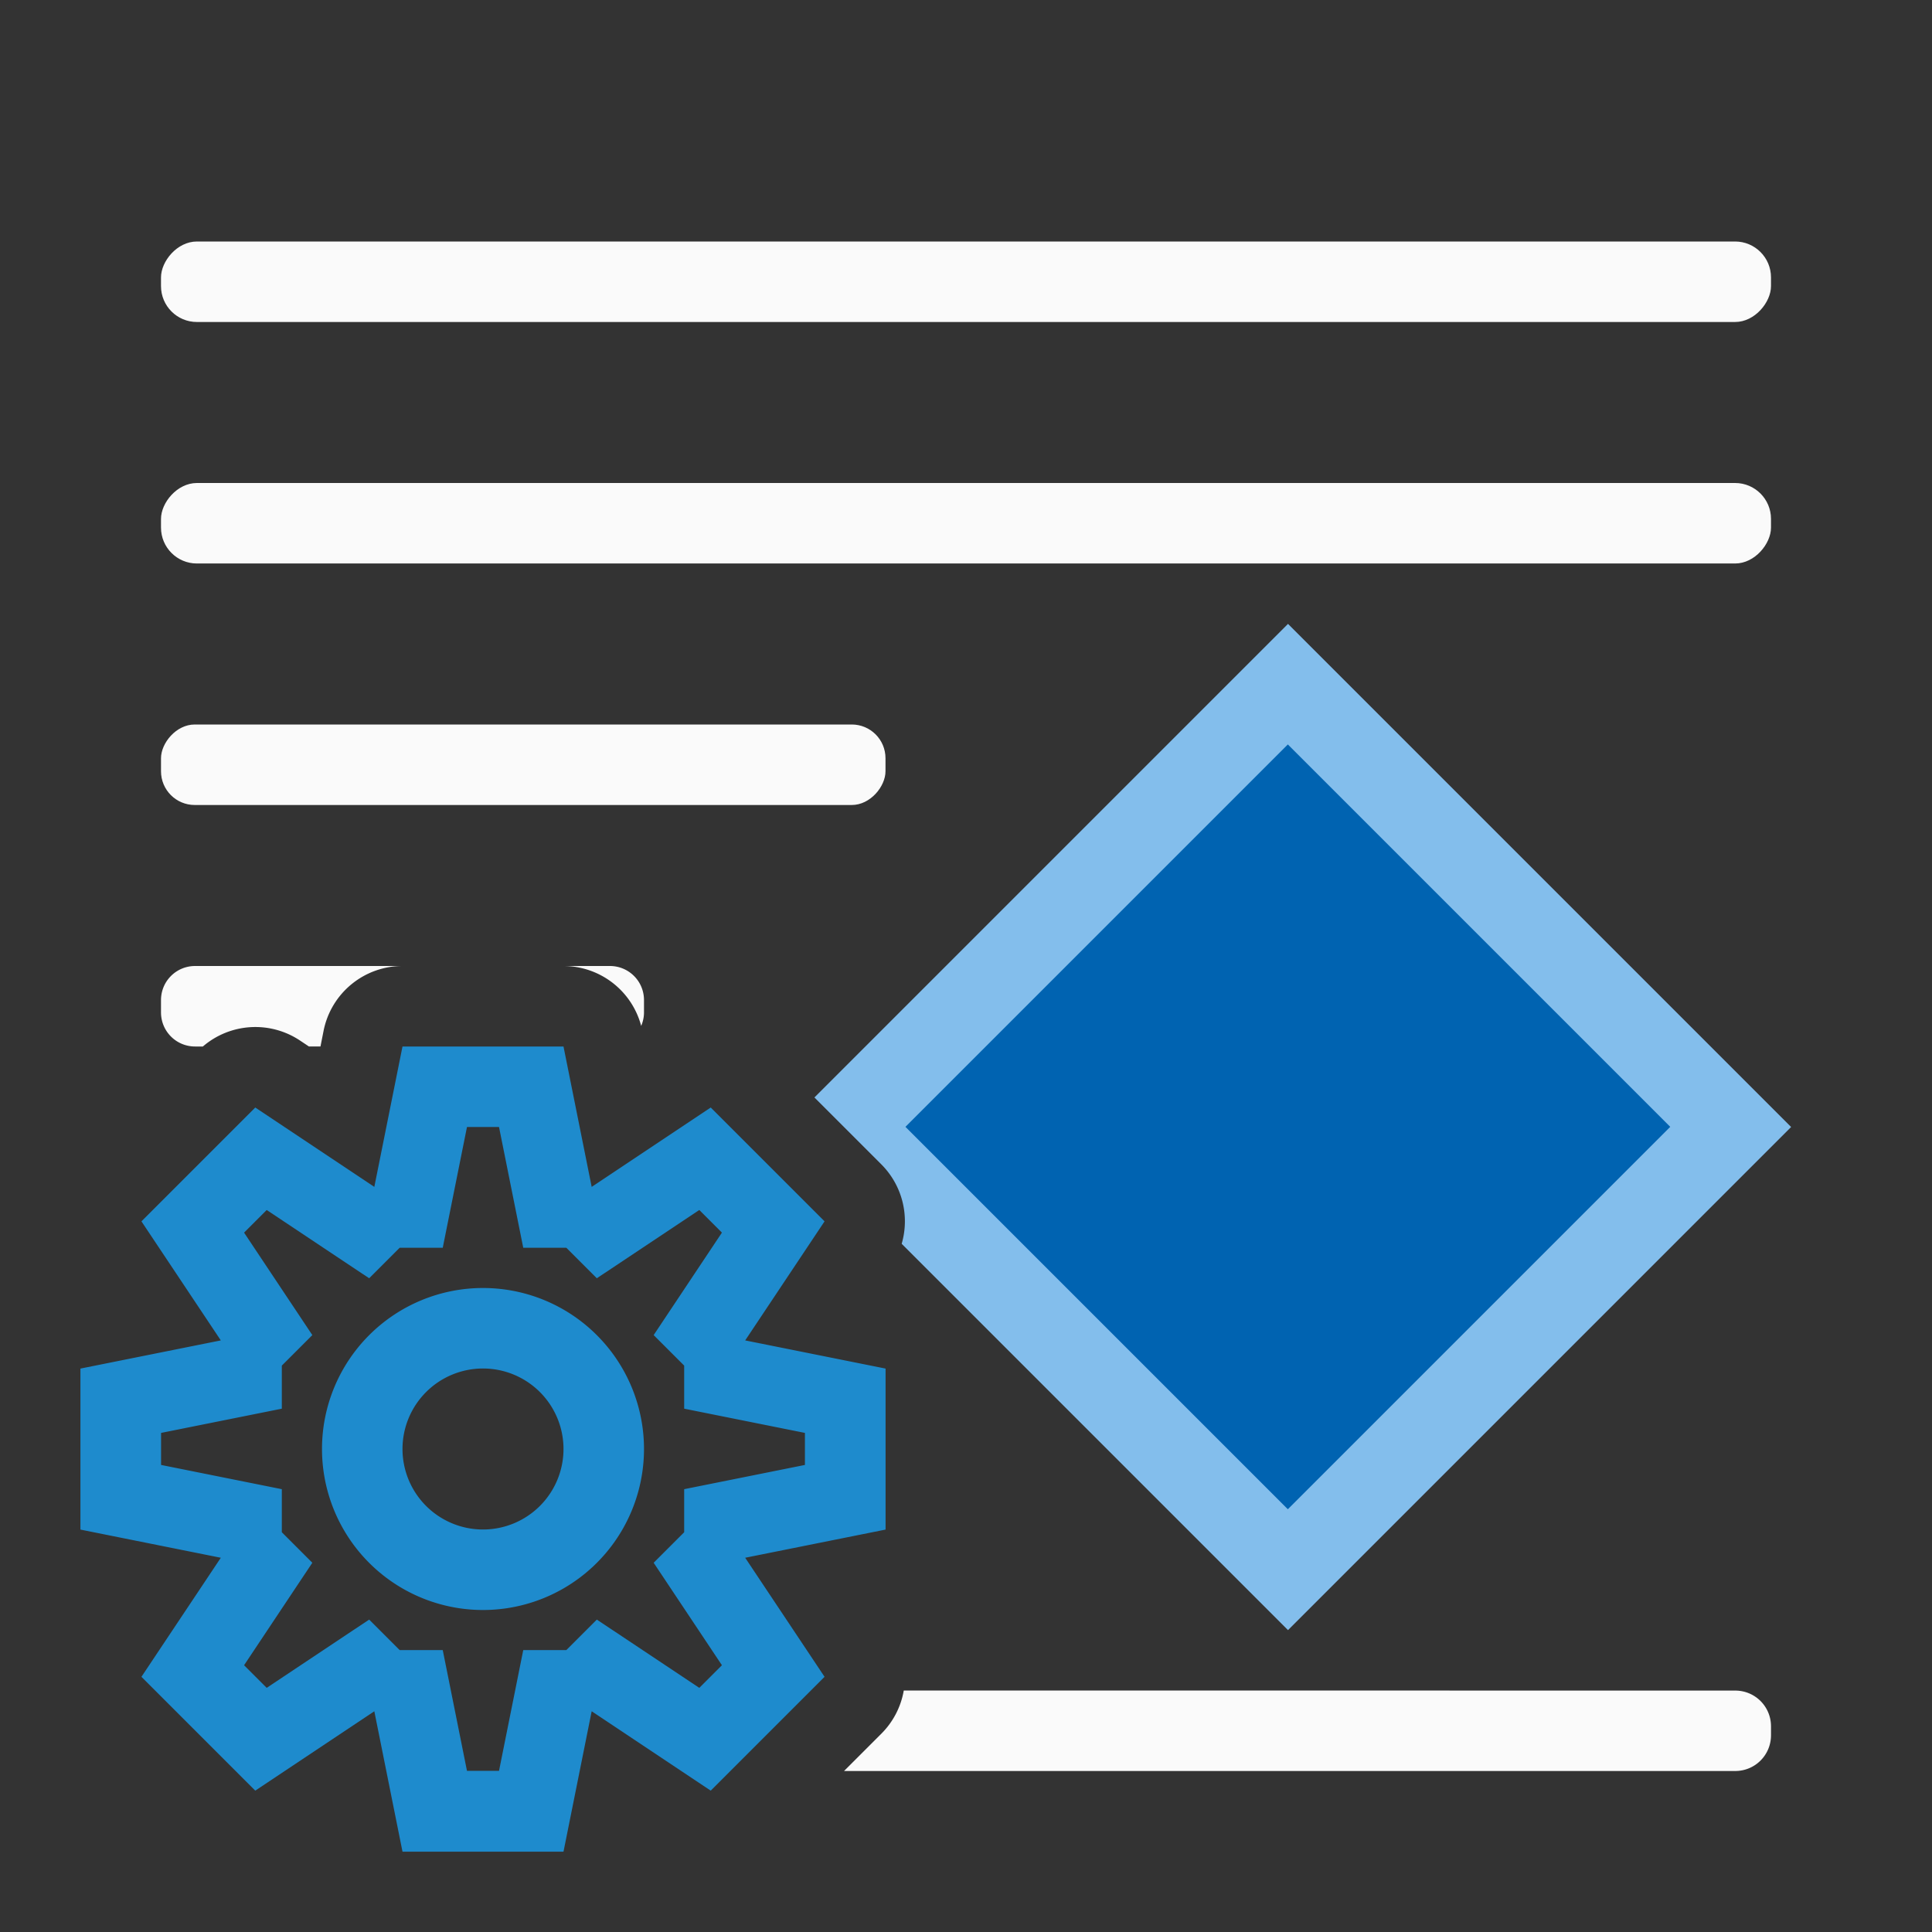 <svg viewBox="0 0 24 24" xmlns="http://www.w3.org/2000/svg"><rect x="0" y="0" width="24" height="24" fill="#333333" stroke="none"/><g fill="#fafafa" transform="scale(-1 1)"><rect height="1" ry=".446" width="20" x="-22" y="3"/><rect height="1" ry=".446" width="20" x="-22" y="6"/><path d="m11.227 21a1 1 0 0 1 -.277.535l-.465.465h11.07c.247 0 .445-.198.445-.445v-.109c0-.247-.198-.445-.445-.445z" transform="scale(-1 1)"/><path d="m2.424 12c-.235 0-.424.189-.424.424v.152c0 .235.189.424.424.424h.096a1 1 0 0 1 1.207-.074l.111.074h.143l.039-.197a1 1 0 0 1 .98-.803zm4.576 0a1 1 0 0 1 .965.744c.022-.051.035-.108.035-.168v-.152c0-.235-.189-.424-.424-.424z" transform="scale(-1 1)"/><rect height="1" ry=".419" width="9" x="-11" y="9"/></g><path d="m5 13-.35 1.744-1.479-.986-.707.707-.707.707.986 1.479-1.744.35v1 1l1.744.35-.986 1.479.707.707.707.707 1.479-.986.35 1.744h1 1l.35-1.744 1.479.986.707-.707.707-.707-.986-1.479 1.744-.35v-1-1l-1.744-.35.986-1.479-.707-.707-.707-.707-1.479.986-.35-1.744h-1zm.801 1h.398l.301 1.5h.535l.379.379 1.273-.848.281.281-.848 1.273.379.379v.535l1.5.301v.398l-1.5.301v.535l-.379.379.848 1.273-.281.281-1.273-.848-.379.379h-.535l-.301 1.5h-.398l-.301-1.5h-.535l-.379-.379-1.273.848-.281-.281.848-1.273-.379-.379v-.535l-1.5-.301v-.398l1.5-.301v-.535l.379-.379-.848-1.273.281-.281 1.273.848.379-.379h.535zm.199 2a2 2 0 0 0 -2 2 2 2 0 0 0 2 2 2 2 0 0 0 2-2 2 2 0 0 0 -2-2zm0 1a1 1 0 0 1 1 1 1 1 0 0 1 -1 1 1 1 0 0 1 -1-1 1 1 0 0 1 1-1z" fill="#1e8bcd"/><path d="m16 7.75-5.883 5.883.125.125.707.707a1 1 0 0 1 .252.986l4.799 4.799 6.25-6.25z" fill="#83beec" stroke-width=".991"/><path d="m17.854-4.774h6.719v6.719h-6.719z" fill="#0063b1" stroke-width=".753" transform="matrix(.707 .707 -.707 .707 0 0)"/></svg>